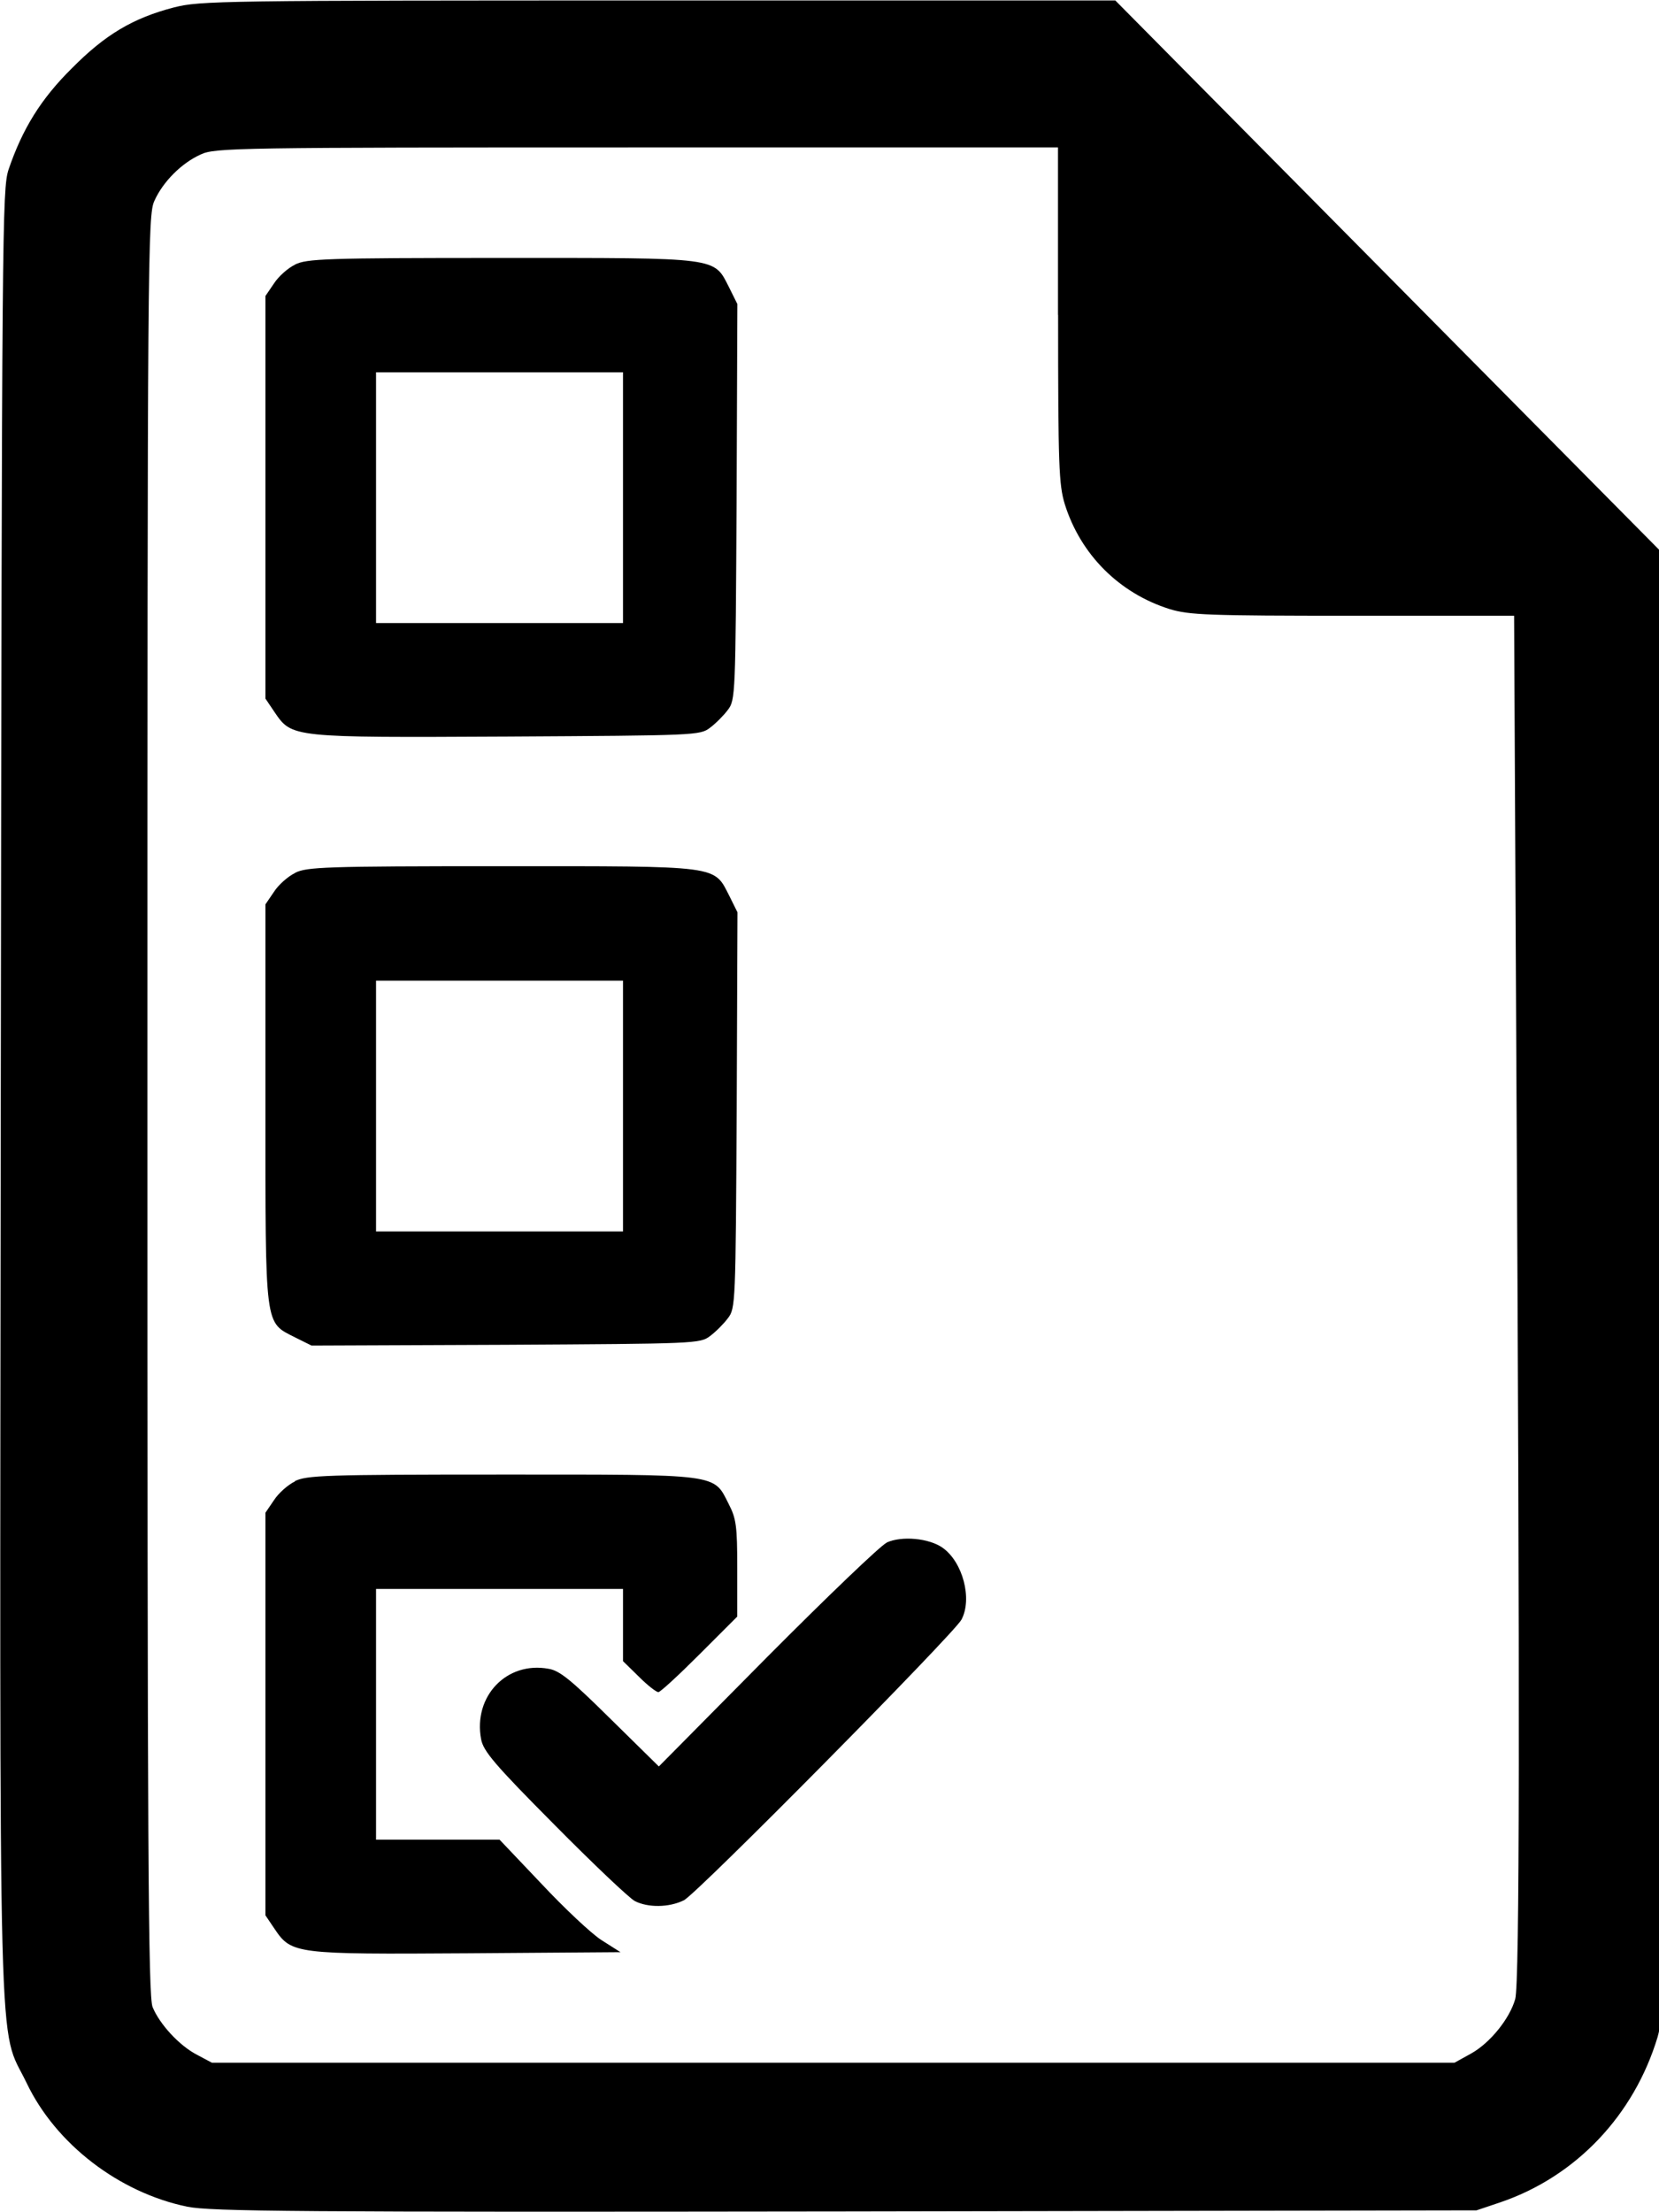<!-- Generated by IcoMoon.io -->
<svg version="1.1" xmlns="http://www.w3.org/2000/svg" width="15" height="20" viewBox="0 0 15 20">
<title>advers</title>
<path d="M1.573 0.067c-0.373 0.097-0.623 0.247-0.923 0.55-0.28 0.277-0.447 0.547-0.573 0.917-0.057 0.177-0.060 0.51-0.070 8.333-0.010 9.12-0.027 8.423 0.233 8.963 0.263 0.553 0.837 0.993 1.453 1.12 0.21 0.043 0.987 0.050 5.95 0.043l5.707-0.010 0.217-0.073c0.683-0.233 1.207-0.787 1.42-1.493 0.057-0.19 0.063-0.543 0.070-6.79l0.010-6.59-4.983-5.033h-4.133c-3.963 0-4.143 0.003-4.377 0.063zM9.567 2.847c0 1.37 0.007 1.533 0.060 1.71 0.143 0.457 0.493 0.807 0.95 0.95 0.177 0.053 0.337 0.060 1.653 0.060h1.46l0.020 4.023c0.033 5.807 0.030 8.337-0.010 8.483-0.050 0.177-0.227 0.397-0.4 0.493l-0.15 0.083h-11.233l-0.137-0.073c-0.16-0.083-0.337-0.277-0.4-0.43-0.040-0.093-0.047-1.403-0.047-8.153 0-7.717 0.003-8.050 0.063-8.177 0.077-0.173 0.247-0.343 0.42-0.42 0.127-0.060 0.327-0.063 3.943-0.063h3.807v1.513z"></path>
<path d="M2.667 2.393c-0.063 0.030-0.15 0.107-0.19 0.17l-0.077 0.113v3.64l0.083 0.123c0.157 0.23 0.15 0.23 2.107 0.22 1.697-0.010 1.74-0.010 1.83-0.080 0.050-0.037 0.123-0.11 0.16-0.16 0.070-0.090 0.070-0.133 0.080-1.88l0.007-1.79-0.073-0.147c-0.143-0.28-0.070-0.27-2.060-0.27-1.6 0-1.76 0.007-1.867 0.060zM5.633 4.5v1.133h-2.233v-2.267h2.233v1.133z"></path>
<path d="M2.667 7.893c-0.063 0.030-0.15 0.107-0.19 0.17l-0.077 0.113v1.803c0 2.050-0.010 1.97 0.27 2.113l0.147 0.073 1.757-0.007c1.713-0.010 1.757-0.010 1.847-0.080 0.050-0.037 0.123-0.11 0.16-0.16 0.070-0.090 0.070-0.133 0.080-1.88l0.007-1.79-0.073-0.147c-0.143-0.28-0.070-0.27-2.060-0.27-1.6 0-1.76 0.007-1.867 0.060zM5.633 10v1.133h-2.233v-2.267h2.233v1.133z"></path>
<path d="M2.667 13.393c-0.063 0.030-0.15 0.107-0.19 0.17l-0.077 0.113v3.64l0.083 0.123c0.153 0.227 0.187 0.23 1.747 0.22l1.38-0.010-0.173-0.11c-0.093-0.060-0.337-0.29-0.543-0.51l-0.377-0.397h-1.117v-2.267h2.233v0.653l0.143 0.14c0.077 0.077 0.157 0.14 0.177 0.14 0.017 0 0.183-0.153 0.373-0.343l0.34-0.34v-0.437c0-0.383-0.010-0.45-0.077-0.58-0.14-0.277-0.067-0.267-2.057-0.267-1.6 0-1.76 0.007-1.867 0.060z"></path>
<path d="M8.017 13.947c-0.053 0.023-0.54 0.49-1.080 1.033l-0.98 0.99-0.437-0.43c-0.357-0.353-0.46-0.437-0.56-0.453-0.38-0.070-0.683 0.25-0.61 0.637 0.020 0.107 0.12 0.227 0.66 0.77 0.353 0.357 0.68 0.667 0.73 0.693 0.117 0.060 0.307 0.060 0.443-0.007 0.113-0.053 2.44-2.407 2.51-2.537 0.1-0.187 0.013-0.52-0.17-0.65-0.123-0.087-0.37-0.11-0.507-0.047z"></path>
</svg>
